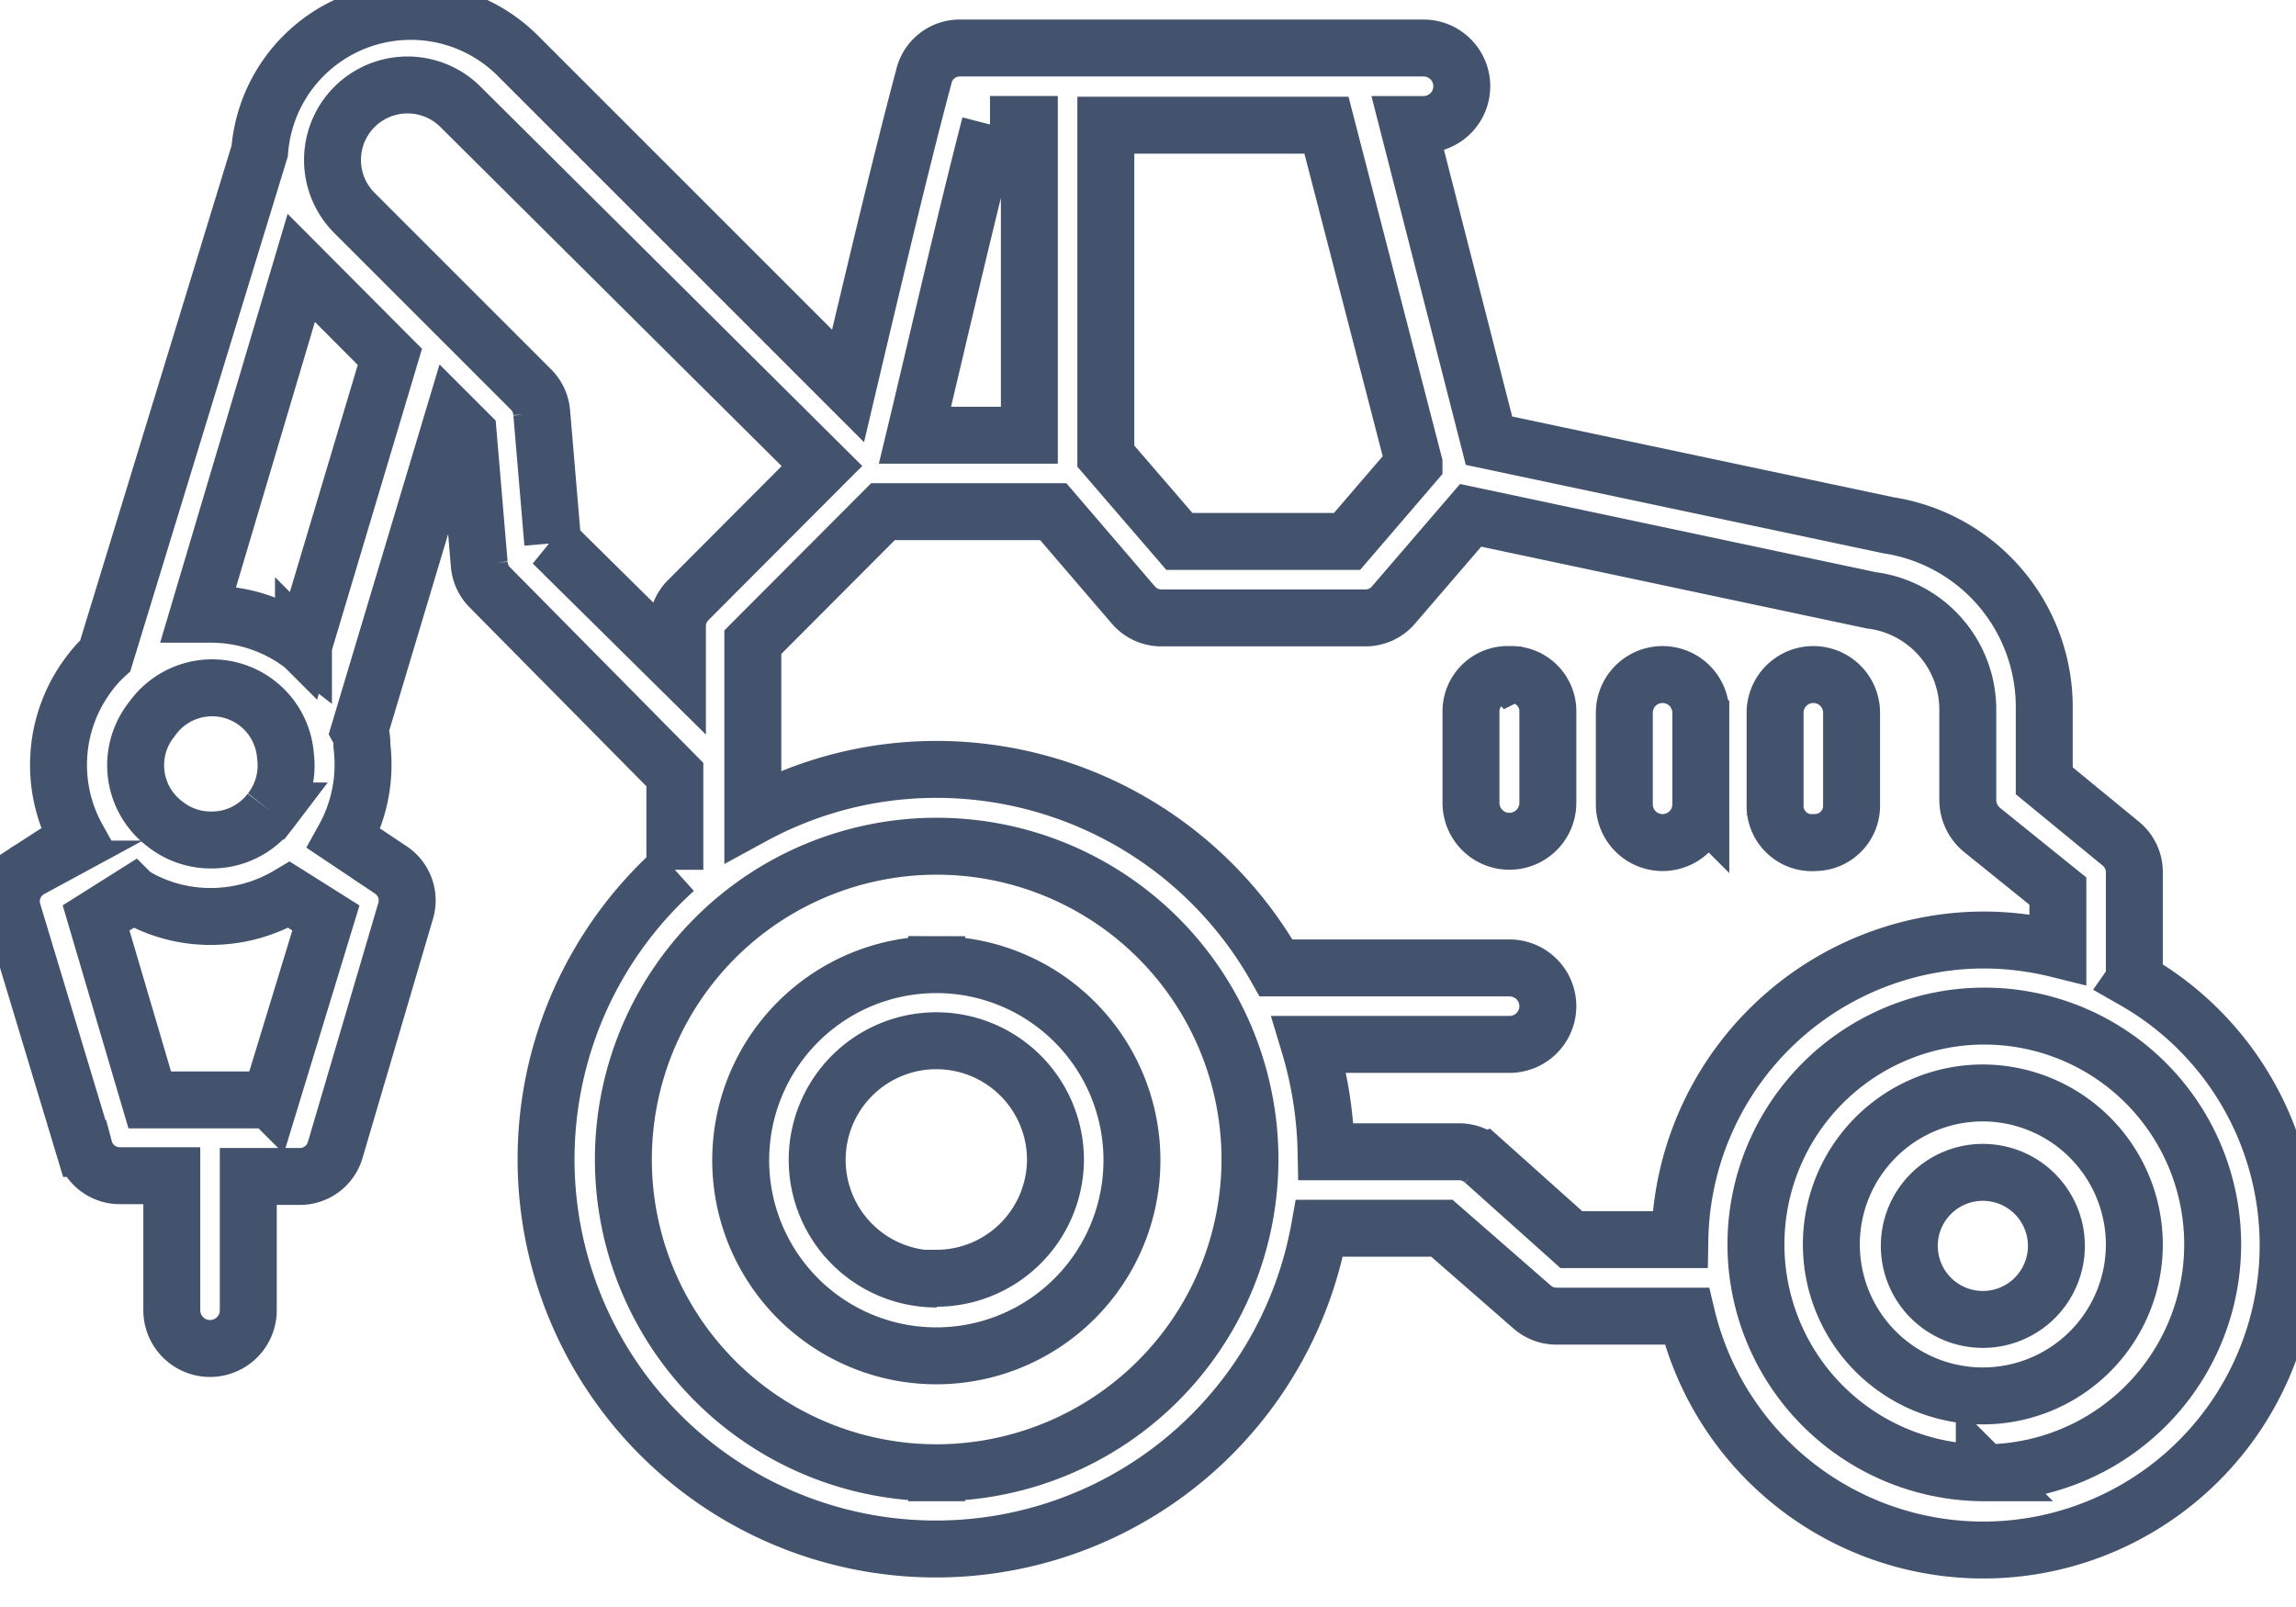 <svg data-v-9833e8b2="" version="1.1" xmlns="http://www.w3.org/2000/svg" xmlns:xlink="http://www.w3.org/1999/xlink" width="25" height="17.5"><g data-v-9833e8b2=""><path data-v-9833e8b2="" transform="scale(0.124)" fill="none" stroke="rgba(68, 83, 109, 1)" paint-order="fill stroke markers" d="m187.418,86.103l0,-9.429a3.229,3.229 0 0 0 -1.227,-2.615l-6.684,-5.489l0,-6.458a16.145,16.145 0 0 0 -13.691,-15.983l-35.066,-7.427l-7.104,-27.769l1.356,0a3.229,3.229 0 0 0 0,-6.716l-40.653,0a3.229,3.229 0 0 0 -3.229,2.519c-2.067,7.717 -4.876,19.632 -6.652,27.156l-29.061,-29.061a13.303,13.303 0 0 0 -22.603,8.428l-13.562,44.334a11.204,11.204 0 0 0 -1.324,1.453a13.271,13.271 0 0 0 -1.098,14.595l-4.133,2.68a3.229,3.229 0 0 0 -1.55,3.778l6.264,20.762a3.229,3.229 0 0 0 3.229,2.389l4.456,0l0,11.818a3.229,3.229 0 0 0 6.716,0l0,-11.753l4.424,0a3.229,3.229 0 0 0 3.229,-2.389l6.135,-20.827a3.229,3.229 0 0 0 -1.388,-3.778l-4.004,-2.68a13.4,13.4 0 0 0 1.582,-8.137c0,-0.42 0,-0.872 -0.226,-1.292l8.234,-27.478l1.324,1.324l0.969,11.463a3.229,3.229 0 0 0 0.969,2.099l16.209,16.403l0,8.363a34.227,34.227 0 1 0 56.604,31.482l10.752,0l7.879,6.878a3.229,3.229 0 0 0 2.228,0.84l11.398,0a26.768,26.768 0 1 0 39.296,-29.48zm-63.255,-45.399l-5.877,6.845l-14.724,0l-6.458,-7.491l0,-29.061l19.374,0l7.685,29.706zm-37.23,-29.771l3.455,0l0,27.285l-10.042,0c1.518,-6.296 4.327,-18.534 6.587,-27.285zm-63.191,60.285a6.458,6.458 0 0 1 -5.199,2.551a6.458,6.458 0 0 1 -4.036,-1.388a6.458,6.458 0 0 1 -1.162,-9.235a6.458,6.458 0 0 1 11.721,3.229a6.458,6.458 0 0 1 -1.324,4.843zm0,25.38l-10.591,0l-4.714,-15.983l3.229,-2.034a13.11,13.11 0 0 0 6.845,1.905a13.432,13.432 0 0 0 6.878,-1.905l3.229,2.034l-4.876,15.983zm2.906,-39.878a13.271,13.271 0 0 0 -8.137,-2.777l-1.098,0l9.041,-30.417l7.782,7.814l-7.588,25.38zm21.892,-9.009l-0.969,-11.431a3.229,3.229 0 0 0 -0.969,-2.099l-15.467,-15.467a6.458,6.458 0 0 1 9.299,-9.332l31.741,31.547l-11.689,11.721a3.229,3.229 0 0 0 -1.001,2.357l0,3.52l-10.946,-10.817zm33.71,81.628a27.511,27.511 0 1 1 27.511,-27.511a27.543,27.543 0 0 1 -27.511,27.511zm48.047,-27.349a3.229,3.229 0 0 0 -2.228,-0.84l-11.624,0a35.099,35.099 0 0 0 -1.485,-9.429l17.598,0a3.229,3.229 0 0 0 0,-6.716l-20.504,0a34.259,34.259 0 0 0 -29.803,-17.436a33.71,33.71 0 0 0 -16.145,4.101l0,-15.273l11.431,-11.463l14.95,0l7.007,8.169a3.229,3.229 0 0 0 2.551,1.162l17.792,0a3.229,3.229 0 0 0 2.551,-1.162l6.749,-7.846l35.163,7.459a9.687,9.687 0 0 1 8.492,9.396l0,8.137a3.423,3.423 0 0 0 1.227,2.615l6.684,5.392l0,5.102a27.478,27.478 0 0 0 -6.458,-0.807a26.768,26.768 0 0 0 -26.736,26.316l-9.525,0l-7.685,-6.878zm43.946,27.349a20.052,20.052 0 1 1 20.052,-20.052a20.052,20.052 0 0 1 -20.181,20.052l0.129,0z" stroke-width="5" stroke-miterlimit="10" stroke-dasharray=""></path><path data-v-9833e8b2="" transform="scale(0.124)" fill="none" stroke="rgba(68, 83, 109, 1)" paint-order="fill stroke markers" d="m174.115,95.984a13.303,13.303 0 1 0 13.303,13.303a13.336,13.336 0 0 0 -13.303,-13.303zm0,19.89a6.458,6.458 0 1 1 6.458,-6.458a6.458,6.458 0 0 1 -6.458,6.458zm-91.864,-31.159a17.178,17.178 0 1 0 17.146,17.178a17.178,17.178 0 0 0 -17.146,-17.178zm0,27.608a10.462,10.462 0 1 1 10.43,-10.43a10.462,10.462 0 0 1 -10.43,10.365l0,0.065zm50.307,-53.084a3.229,3.229 0 0 0 -3.39,3.229l0,8.04a3.229,3.229 0 0 0 6.749,0l0,-7.911a3.229,3.229 0 0 0 -3.358,-3.358zm16.791,11.398l0,-8.04a3.229,3.229 0 1 0 -6.716,0l0,8.04a3.229,3.229 0 0 0 6.716,0zm10.01,3.358a3.229,3.229 0 0 0 3.229,-3.229l0,-8.169a3.229,3.229 0 0 0 -6.716,0l0,8.04a3.229,3.229 0 0 0 3.487,3.358z" stroke-width="5" stroke-miterlimit="10" stroke-dasharray=""></path></g></svg>